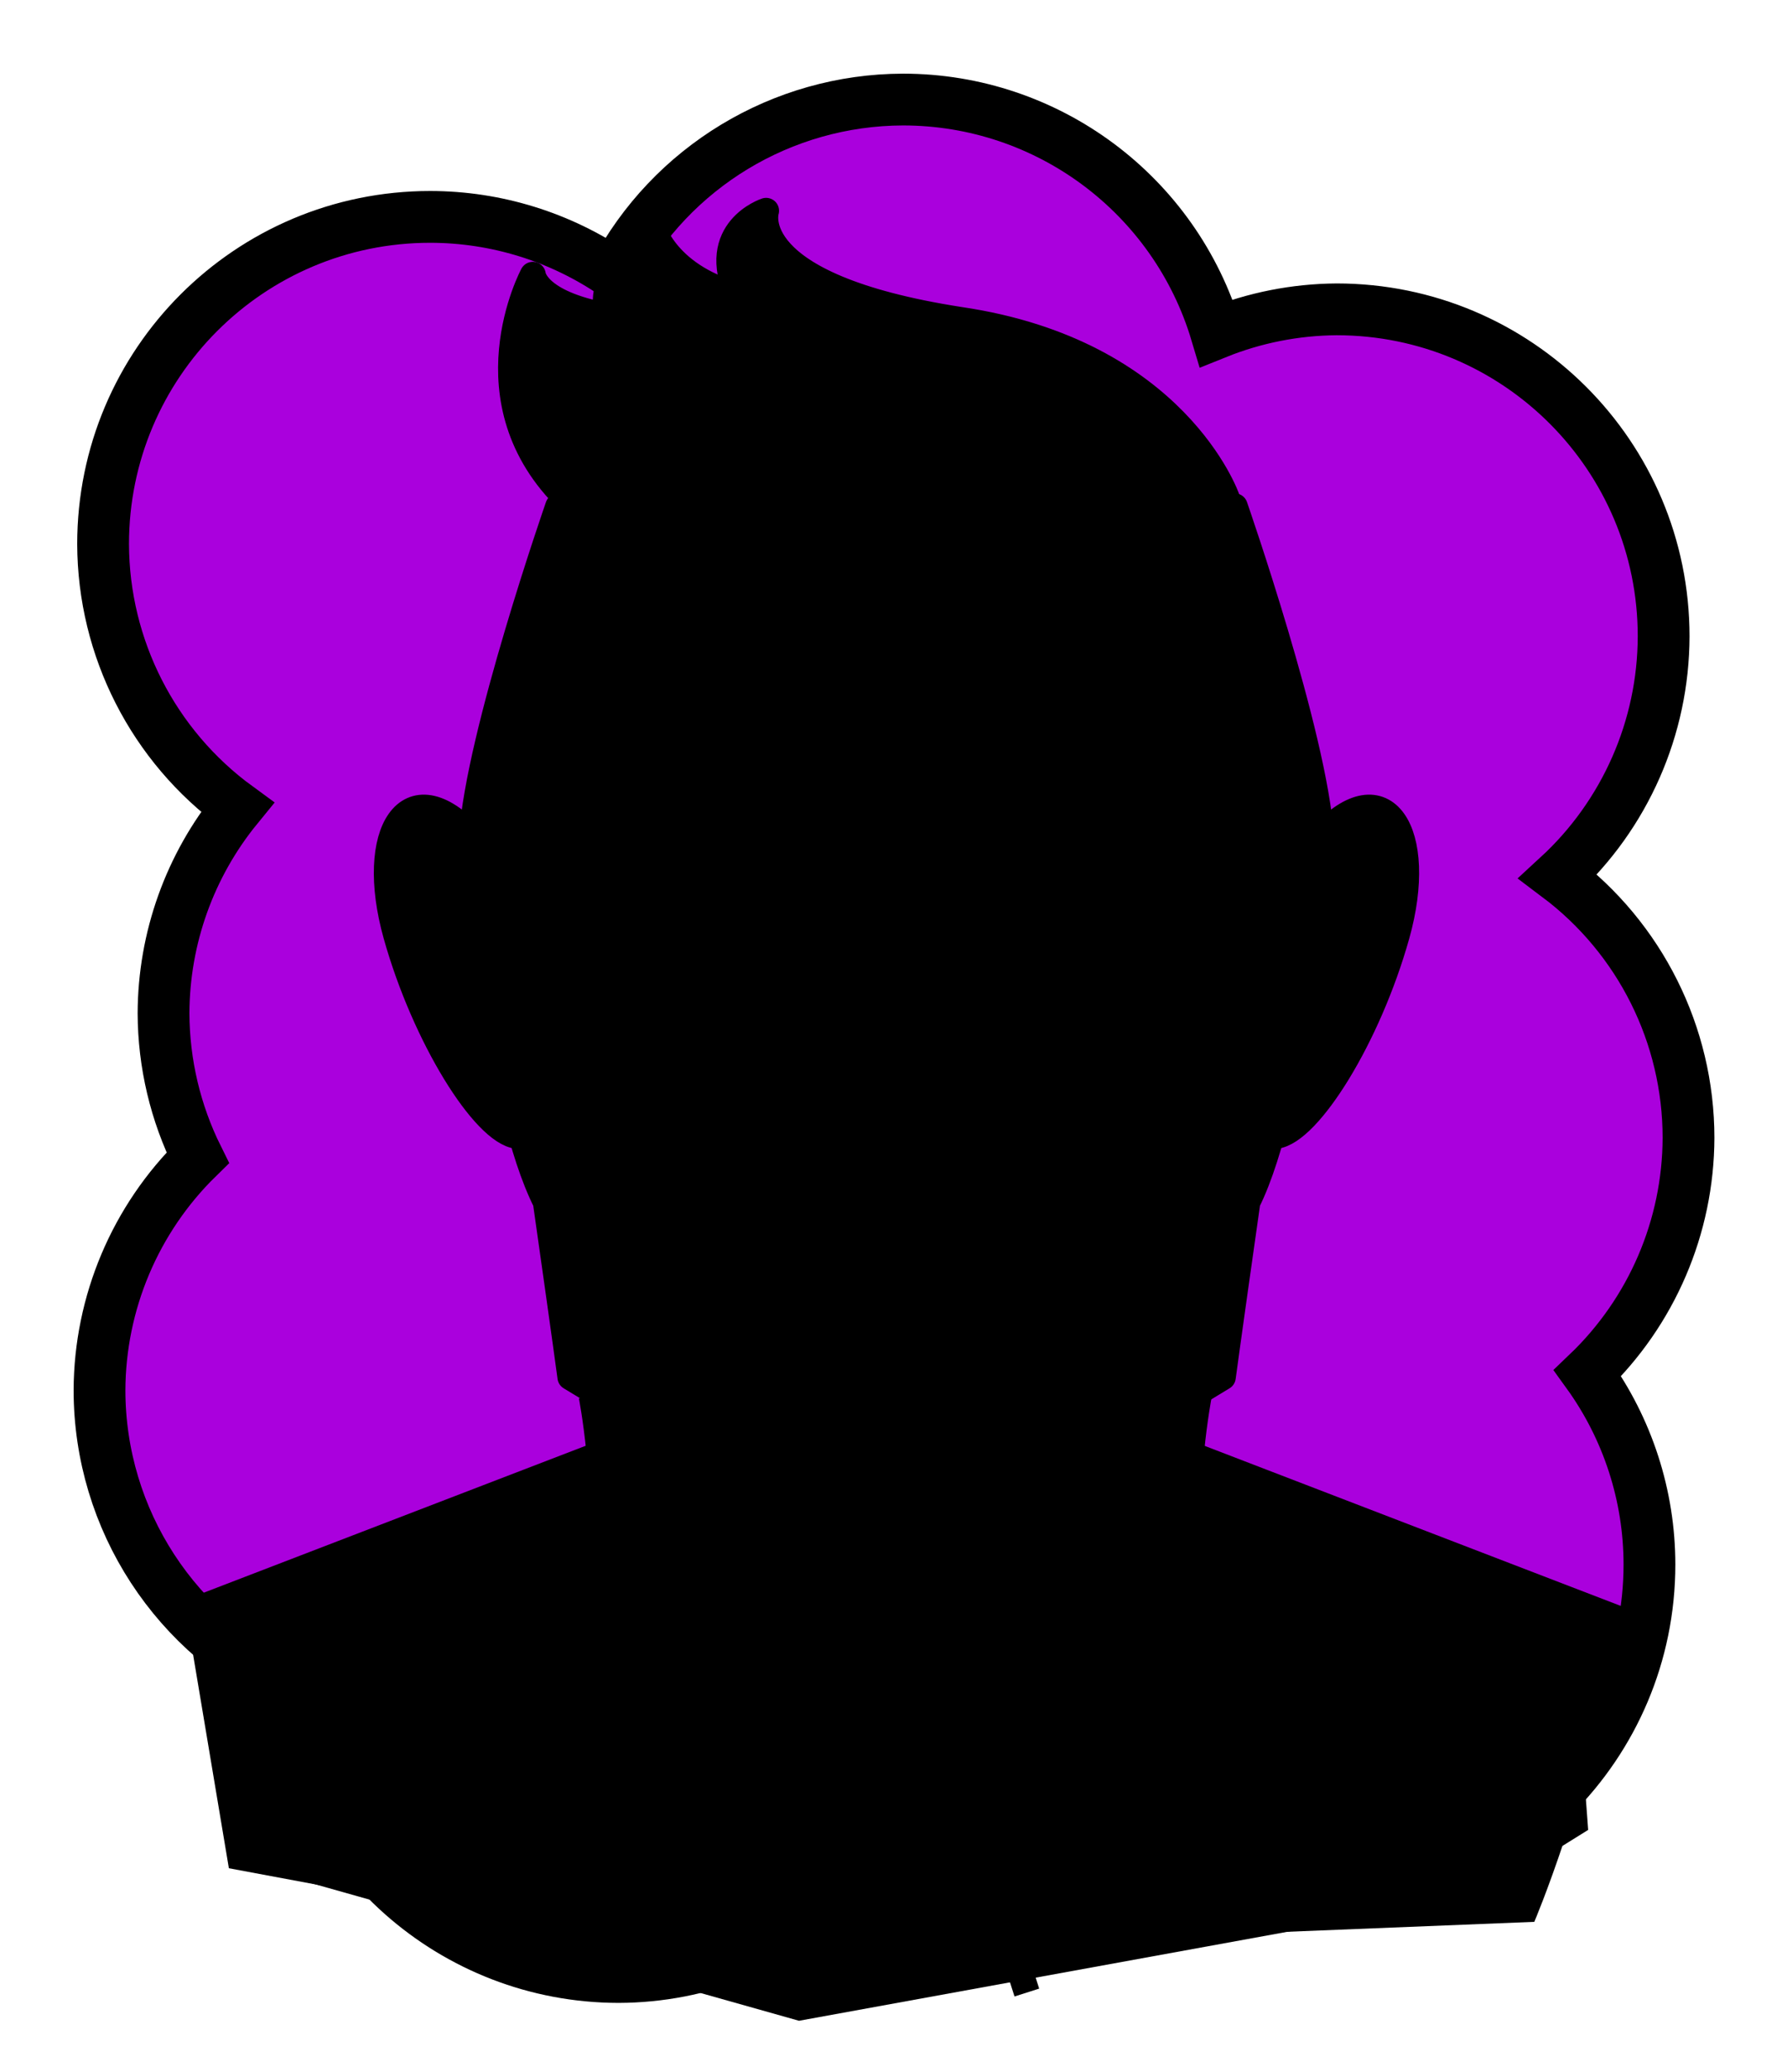 <svg id="Capa_2" xmlns="http://www.w3.org/2000/svg" xmlns:xlink="http://www.w3.org/1999/xlink" viewBox="0 0 69.02 80">
<defs >
<style >
.cls-1{fill:#000000;}.cls-2{fill:#000;}.cls-3{fill:#000000;}.cls-4{fill:#000000;}.cls-5{fill:#000000;}.cls-6{fill:#000000;}.cls-7{stroke-miterlimit:10;}.cls-7,.cls-8{stroke:#000;}.cls-7,.cls-8,.cls-9,.cls-10,.cls-11{fill:none;}.cls-8,.cls-9{stroke-linecap:round;stroke-linejoin:round;}.cls-9{stroke:#000000;stroke-dasharray:0 0 0 4.06;}.cls-12{fill:#000000;}.cls-13{fill:url(#USGS_19_Inundación_de_tierra_2);}.cls-11{stroke:#000000;stroke-dasharray:0 0 2 2;stroke-width:.3px;}.cls-14{fill:#000000;}.cls-15{fill:#000000;}.cls-16{fill:#000000;}
</style>
<pattern id="USGS_19_Inundación_de_tierra_2" x="0" y="0" width="72" height="72" patternTransform="translate(-380.48 -17071) rotate(-90)" patternUnits="userSpaceOnUse" viewBox="0 0 72 72">
<g >
<rect class="cls-10" width="72" height="72">
</rect>
<g >
<line class="cls-11" x1="71" y1="71" x2="144.44" y2="71">
</line>
<line class="cls-11" x1="71" y1="67" x2="144.44" y2="67">
</line>
<line class="cls-11" x1="71" y1="63" x2="144.44" y2="63">
</line>
<line class="cls-11" x1="71" y1="59" x2="144.44" y2="59">
</line>
<line class="cls-11" x1="71" y1="55" x2="144.44" y2="55">
</line>
<line class="cls-11" x1="71" y1="51" x2="144.44" y2="51">
</line>
<line class="cls-11" x1="71" y1="47" x2="144.44" y2="47">
</line>
<line class="cls-11" x1="71" y1="43" x2="144.44" y2="43">
</line>
<line class="cls-11" x1="71" y1="39" x2="144.44" y2="39">
</line>
<line class="cls-11" x1="71" y1="35" x2="144.44" y2="35">
</line>
<line class="cls-11" x1="71" y1="31" x2="144.44" y2="31">
</line>
<line class="cls-11" x1="71" y1="27" x2="144.44" y2="27">
</line>
<line class="cls-11" x1="71" y1="23" x2="144.44" y2="23">
</line>
<line class="cls-11" x1="71" y1="19" x2="144.44" y2="19">
</line>
<line class="cls-11" x1="71" y1="15" x2="144.44" y2="15">
</line>
<line class="cls-11" x1="71" y1="11" x2="144.44" y2="11">
</line>
<line class="cls-11" x1="71" y1="7" x2="144.44" y2="7">
</line>
<line class="cls-11" x1="71" y1="3" x2="144.44" y2="3">
</line>
</g>


<g >
<line class="cls-11" x1="-1" y1="71" x2="72.44" y2="71">
</line>
<line class="cls-11" x1="-1" y1="67" x2="72.44" y2="67">
</line>
<line class="cls-11" x1="-1" y1="63" x2="72.44" y2="63">
</line>
<line class="cls-11" x1="-1" y1="59" x2="72.44" y2="59">
</line>
<line class="cls-11" x1="-1" y1="55" x2="72.44" y2="55">
</line>
<line class="cls-11" x1="-1" y1="51" x2="72.44" y2="51">
</line>
<line class="cls-11" x1="-1" y1="47" x2="72.44" y2="47">
</line>
<line class="cls-11" x1="-1" y1="43" x2="72.44" y2="43">
</line>
<line class="cls-11" x1="-1" y1="39" x2="72.44" y2="39">
</line>
<line class="cls-11" x1="-1" y1="35" x2="72.44" y2="35">
</line>
<line class="cls-11" x1="-1" y1="31" x2="72.44" y2="31">
</line>
<line class="cls-11" x1="-1" y1="27" x2="72.44" y2="27">
</line>
<line class="cls-11" x1="-1" y1="23" x2="72.44" y2="23">
</line>
<line class="cls-11" x1="-1" y1="19" x2="72.44" y2="19">
</line>
<line class="cls-11" x1="-1" y1="15" x2="72.44" y2="15">
</line>
<line class="cls-11" x1="-1" y1="11" x2="72.44" y2="11">
</line>
<line class="cls-11" x1="-1" y1="7" x2="72.44" y2="7">
</line>
<line class="cls-11" x1="-1" y1="3" x2="72.44" y2="3">
</line>
<line class="cls-11" x1="1.04" y1="69" x2="74.48" y2="69">
</line>
<line class="cls-11" x1="1.04" y1="65" x2="74.48" y2="65">
</line>
<line class="cls-11" x1="1.04" y1="61" x2="74.48" y2="61">
</line>
<line class="cls-11" x1="1.04" y1="57" x2="74.48" y2="57">
</line>
<line class="cls-11" x1="1.04" y1="53" x2="74.48" y2="53">
</line>
<line class="cls-11" x1="1.04" y1="49" x2="74.48" y2="49">
</line>
<line class="cls-11" x1="1.04" y1="45" x2="74.48" y2="45">
</line>
<line class="cls-11" x1="1.04" y1="41" x2="74.48" y2="41">
</line>
<line class="cls-11" x1="1.04" y1="37" x2="74.48" y2="37">
</line>
<line class="cls-11" x1="1.04" y1="33" x2="74.48" y2="33">
</line>
<line class="cls-11" x1="1.04" y1="29" x2="74.48" y2="29">
</line>
<line class="cls-11" x1="1.04" y1="25" x2="74.48" y2="25">
</line>
<line class="cls-11" x1="1.04" y1="21" x2="74.48" y2="21">
</line>
<line class="cls-11" x1="1.04" y1="17" x2="74.48" y2="17">
</line>
<line class="cls-11" x1="1.04" y1="13" x2="74.48" y2="13">
</line>
<line class="cls-11" x1="1.04" y1="9" x2="74.48" y2="9">
</line>
<line class="cls-11" x1="1.04" y1="5" x2="74.48" y2="5">
</line>
<line class="cls-11" x1="1.04" y1="1" x2="74.48" y2="1">
</line>
</g>


<g >
<line class="cls-11" x1="-73" y1="71" x2=".44" y2="71">
</line>
<line class="cls-11" x1="-73" y1="67" x2=".44" y2="67">
</line>
<line class="cls-11" x1="-73" y1="63" x2=".44" y2="63">
</line>
<line class="cls-11" x1="-73" y1="59" x2=".44" y2="59">
</line>
<line class="cls-11" x1="-73" y1="55" x2=".44" y2="55">
</line>
<line class="cls-11" x1="-73" y1="51" x2=".44" y2="51">
</line>
<line class="cls-11" x1="-73" y1="47" x2=".44" y2="47">
</line>
<line class="cls-11" x1="-73" y1="43" x2=".44" y2="43">
</line>
<line class="cls-11" x1="-73" y1="39" x2=".44" y2="39">
</line>
<line class="cls-11" x1="-73" y1="35" x2=".44" y2="35">
</line>
<line class="cls-11" x1="-73" y1="31" x2=".44" y2="31">
</line>
<line class="cls-11" x1="-73" y1="27" x2=".44" y2="27">
</line>
<line class="cls-11" x1="-73" y1="23" x2=".44" y2="23">
</line>
<line class="cls-11" x1="-73" y1="19" x2=".44" y2="19">
</line>
<line class="cls-11" x1="-73" y1="15" x2=".44" y2="15">
</line>
<line class="cls-11" x1="-73" y1="11" x2=".44" y2="11">
</line>
<line class="cls-11" x1="-73" y1="7" x2=".44" y2="7">
</line>
<line class="cls-11" x1="-73" y1="3" x2=".44" y2="3">
</line>
<line class="cls-11" x1="-70.96" y1="69" x2="2.48" y2="69">
</line>
<line class="cls-11" x1="-70.96" y1="65" x2="2.48" y2="65">
</line>
<line class="cls-11" x1="-70.96" y1="61" x2="2.48" y2="61">
</line>
<line class="cls-11" x1="-70.96" y1="57" x2="2.48" y2="57">
</line>
<line class="cls-11" x1="-70.96" y1="53" x2="2.48" y2="53">
</line>
<line class="cls-11" x1="-70.96" y1="49" x2="2.48" y2="49">
</line>
<line class="cls-11" x1="-70.96" y1="45" x2="2.48" y2="45">
</line>
<line class="cls-11" x1="-70.96" y1="41" x2="2.48" y2="41">
</line>
<line class="cls-11" x1="-70.96" y1="37" x2="2.48" y2="37">
</line>
<line class="cls-11" x1="-70.96" y1="33" x2="2.48" y2="33">
</line>
<line class="cls-11" x1="-70.96" y1="29" x2="2.48" y2="29">
</line>
<line class="cls-11" x1="-70.96" y1="25" x2="2.48" y2="25">
</line>
<line class="cls-11" x1="-70.96" y1="21" x2="2.48" y2="21">
</line>
<line class="cls-11" x1="-70.96" y1="17" x2="2.48" y2="17">
</line>
<line class="cls-11" x1="-70.96" y1="13" x2="2.48" y2="13">
</line>
<line class="cls-11" x1="-70.96" y1="9" x2="2.48" y2="9">
</line>
<line class="cls-11" x1="-70.96" y1="5" x2="2.48" y2="5">
</line>
<line class="cls-11" x1="-70.96" y1="1" x2="2.48" y2="1">
</line>
</g>


</g>


</pattern>
</defs>
  <path
     id="circle1849"
     style="fill:#AA00DD;stroke:#000000;stroke-width:2"
     d="M 34.875,3.844 C 30.203,3.857 25.919,6.448 23.738,10.58 21.639,9.145 19.156,8.376 16.613,8.375 9.637,8.376 3.982,14.031 3.982,21.008 c 0.012,4.02 1.937,7.794 5.184,10.164 -1.836,2.247 -2.842,5.057 -2.85,7.959 0.007,1.935 0.459,3.843 1.32,5.576 -2.415,2.365 -3.781,5.599 -3.793,8.979 0.005,4.996 2.954,9.52 7.523,11.541 0.767,6.336 6.141,11.105 12.523,11.113 3.187,-0.009 6.252,-1.222 8.582,-3.396 1.867,1.046 3.969,1.6 6.109,1.611 2.724,-0.011 5.371,-0.902 7.547,-2.541 1.563,0.673 3.246,1.024 4.947,1.031 6.977,5.53e-4 12.633,-5.656 12.633,-12.633 -0.001,-2.653 -0.838,-5.238 -2.391,-7.389 2.481,-2.373 3.889,-5.653 3.9,-9.086 -9.13e-4,-3.97 -1.868,-7.708 -5.041,-10.094 2.593,-2.385 4.072,-5.745 4.08,-9.268 C 64.257,17.6 58.601,11.945 51.625,11.945 50.032,11.956 48.456,12.267 46.979,12.863 45.381,7.512 40.46,3.844 34.875,3.844 Z"/>





<g >
<path class="cls-1" d="M61.34,70.66l-4.13,2.57-26.35,4.8-20.99-5.92-2.68-9.82,15.85-6.14,.12-1.9-.26-.28-.97-1.05-.11-.12-1.16-7.56-.18-1.15s-.19-.15-.5-.43c-.25-.21-.59-.52-.97-.89-.01,0-.03-.02-.05-.04-.37-.37-.78-.8-1.21-1.28,0-.01-.01-.02-.02-.03-.16-.18-.33-.37-.49-.57-1.56-1.9-3.02-7.14-2.23-8.59,.15-.27,.36-.46,.6-.59,.97-.52,2.47-.06,2.71,.02,.01,0,.03,0,.04,.01,0,0-.45-3.69,3.57-12.28-3.13-2.46-1.68-8.71-1.68-8.71,0,0,0,.89,3.02,1.45-.56-1.56,1.78-3.34,1.78-3.34,0,.15,.1,1.38,3.35,2.22-.56-1.56,1.01-3.01,1.01-3.01,0,0,.56,3.24,7.81,4.13,6.26,.67,10.27,6.81,10.27,6.81,0,0,.65,1.07,1.4,3.05,.84,2.22,1.83,5.59,2.18,9.9,1.78-1.9,3.9-.11,3.12,3.57-.58,3.13-1.88,5.3-2.99,6.66-.91,1.09-1.69,1.67-1.88,1.8l-.04,.03-1.12,2.12-.78,6.92-1.67,.9,.03,.1,.53,2.13,14.4,5.47,.67,9.04Z">
</path>
<path d="M47.74,19.07s-6.55-1.15-11.75,.47c-6.28,2.03-11.09,2.72-14.06-.13s-1.28-8.52-1.28-8.52l2.62,1.26s.65-3.01,1.79-3.35c1.07,2.16,3.35,2.23,3.35,2.23,0,0-.53-1.9,1.1-2.58,.74,1.82,2.43,2.84,4.66,3.17s11.01,2.23,13.58,7.43Z">
</path>
<path class="cls-1" d="M54.19,35.49c-.58,3.13-1.88,5.3-2.99,6.66l-1.88,1.8-.04,.03-1.12,2.12-.78,6.92-1.64,1-3.64,2.22-8.36,2.43-6.41-2.53-4.43-2.17-.92-.45-.05-.6-.53-6.4s-.17-.06-.74-1.28c-.19-.39-.41-.91-.68-1.58-.05-.11-.09-.22-.14-.34-.29-.16-.57-.34-.83-.55-.01,0-.03-.02-.05-.04-.44-.36-.85-.8-1.21-1.28,0-.01-.01-.02-.02-.03-1.75-2.36-2.51-5.79-2.75-7.24-.16-1.02,.01-1.99,.63-2.51,.53-.45,1.42-.54,2.71,.02,.01,0,.03,0,.04,.01,.64-2.39,3.52-11.52,3.52-11.52,3.99,1.17,6.42,1.36,13.42-.68,7-2.04,10.88-.19,10.88-.19l2.71,2.71c.84,2.22,1.83,5.59,2.18,9.9,1.78-1.9,3.9-.11,3.12,3.57Z">
</path>
<path class="cls-2" d="M34.08,52.86V27.93c0-5.17,4.23-9.45,9.4-9.29,.4,.01,.73,.05,.95,.12,4.93,4.93,6.6,12.02,6.8,13.11-1.68,8.38-2.07,12.81-3.15,14.68-1.08,5.22-.89,7.1-.89,7.1l-8.97,4.83h0c-2.46-.76-4.14-3.04-4.14-5.61Z">
</path>
<path class="cls-3" d="M30.08,38.34s-4.45-2.06-7.97-.73c2.39,1.86,5.24,2.32,7.97,.73Z">
</path>
<path class="cls-3" d="M38.7,38.34s4.45-2.06,7.97-.73c-2.39,1.86-5.24,2.32-7.97,.73Z">
</path>
<path class="cls-3" d="M29.46,57.97s2.61,5.65,4.97,7.84c2.78-2.53,5.23-8.18,5.23-8.18l2.87-1.69,3.96-2.02s-.51,3.63-.51,6.32c-.93,9.61-3.75,14.06-3.88,14.5s-15.43-.08-15.43-.08c0,0-1.94-3.29-2.78-6.83s-1.15-12.39-1-13.87c2.51,1.05,4.43,2.17,4.43,2.17l2.13,1.83Z">
</path>
<path class="cls-16" d="M23.53,60.65s3.33,5.03,10.54,5.17c7.41,.07,11.92-5.57,11.92-5.57,0,0-.42,6.46-1.1,7.48-3.2,1.97-4.62,1.77-4.62,1.77l-1.84,3.81,.82,1.36s-10.13,.34-9.93,.34,1.22-1.63,1.22-1.63l-1.5-3.4s-5.03-2.11-5.51-2.72c-.54-3.88,0-6.6,0-6.6Z">
</path>
<path class="cls-14" d="M38.79,66.36s-1.76,3.7-5.35,5.94c3.47,.12,4.29-.88,4.29-.88,0,0,1.41-2.53,1.06-5.06Z">
</path>
<path class="cls-16" d="M42.85,74.88s2.75-6.05,2.94-10.34,.48-8.39,.48-8.39c0,0,14.6,4.88,16.31,6.77-1.33,6.64-3.32,11.29-3.32,11.29l-16.41,.66Z">
</path>
<path d="M23.04,56.15l-15.85,6.14,1.65,9.85,18.58,3.47-2.73-5.29s-2.4-6.97-1.65-14.18Z">
</path>
<polygon points="45.84 54.72 25.16 75.31 19.24 69.39 23.1 55.84 23.1 53.69 28.08 56.18 31.34 58.5 36.23 58.15 41.12 57.04 42.1 56.24 45.84 54.72">
</polygon>
<path class="cls-1" d="M42.53,20.18h0c.36,0,.73,0,1.09,.03,1.25,1.6,3.19,4.92,5.41,9.24,.27,1.18,.43,2.14,.47,2.85-.18,2.06-1.15,10.33-2.65,13.41-.1,.18-.14,.35-.15,.44,0,.02,0,.04,0,.05-.49,3.39-.74,5.2-.86,6.07l-4.57,2.77c-1.45,.68-3.37,1.03-5.89,1.06-.15,0-.31,0-.46,0-4.15,0-7.43-1.46-8.15-1.81l-3.35-2.03c-.12-.87-.37-2.68-.86-6.07,0-.02,0-.05-.01-.06-.02-.08-.05-.25-.15-.43-1.51-3.08-2.47-11.72-2.63-13.72,.07-.67,.22-1.54,.48-2.66,1.61-3.26,3.05-5.72,4.13-7.04,.94,.25,1.96,.38,3.06,.38,2.98,0,6.04-.86,8.27-1.49l.25-.07c.6-.17,1.12-.31,1.52-.39,1.7-.36,3.41-.54,5.08-.54m0-1c-1.49,0-3.27,.14-5.28,.56-.48,.1-1.11,.28-1.83,.48-2.17,.61-5.16,1.45-8,1.45-1.18,0-2.33-.16-3.38-.53-1.63,1.71-3.74,5.8-4.75,7.85-.25,1.1-.45,2.13-.53,2.97v.03c.05,.63,.98,10.63,2.76,14.2,.03,.04,.04,.1,.05,.15,.6,4.19,.84,5.96,.92,6.54l3.8,2.3c.75,.37,4.2,1.93,8.63,1.93,.16,0,.32,0,.48,0,3.26-.04,5.15-.61,6.34-1.18l5.02-3.04c.08-.58,.32-2.35,.92-6.54,.01-.05,.02-.11,.05-.15,1.77-3.56,2.72-13.16,2.78-13.88-.05-.87-.25-1.99-.53-3.21-1.19-2.32-4.02-7.7-5.86-9.87-.48-.03-1.01-.05-1.59-.05h0Z">
</path>
<path class="cls-16" d="M46.31,17.74s-4.65-3.98-10.93-2.39-11.93-3.93-10.57-5.96c1.4,1.99,3.48,1.94,3.48,1.94,0,0-.36-1.99,.95-2.89,.72,2.3,4.11,3.34,6.24,3.34s8.77,2.26,10.84,5.96Z">
</path>
<path class="cls-2" d="M23.9,40.85c1.11,.4,2.98,.79,5.05,.01,.43-.16,.8,.34,.51,.69-2.6,3.14-4.62,2.67-6.09-.09-.19-.35,.16-.75,.54-.62Z">
</path>
<path class="cls-14" d="M45.87,58.37l14.62,5.62-1.65,5.78-13.21-4.95s.74-3.3,.25-6.44Z">
</path>
<path class="cls-4" d="M30.98,38.3l1.05-3.64-6.85-1.68s-3.43,.42-4.89,1.54c.91,2.38,1.83,3.09,1.83,3.09,0,0,2.57-.71,4.53-.43s4.34,1.12,4.34,1.12Z">
</path>
<path class="cls-4" d="M37.76,38.47l-1.03-3.81,6.85-1.68s3.43,.42,4.89,1.54c-.91,2.38-1.81,3.09-1.81,3.09,0,0-2.6-.71-4.55-.43s-4.36,1.29-4.36,1.29Z">
</path>
<path class="cls-2" d="M51.87,32.01s2.31,2.86-.4,9.46c4.29-7.55,2.86-11.61,.4-9.46Z">
</path>
<path class="cls-8" d="M47.39,19.25s-1.96-5.67-10.32-6.9c-8.43-1.31-7.48-4.21-7.48-4.21,0,0-2.25,.73-1.09,3.27-2.91-.8-3.34-2.76-3.34-2.76,0,0-2.25,1.96-1.67,3.56-2.83-.51-2.91-1.6-2.91-1.6,0,0-2.62,4.87,1.38,8.72s12.26,.55,15.18-.07c6.17-1.31,10.24,0,10.24,0Z">
</path>
<path class="cls-8" d="M21.56,19.55s-3.09,8.87-3.33,12.75c-2.46-2.69-4.04-.16-2.93,3.8s3.41,7.61,4.67,7.76">
</path>
<path class="cls-8" d="M18.58,33.93s.59,8.67,2.5,12.48c.77,5.41,.95,6.77,.95,6.77l5.59,3.39">
</path>
<path d="M18.71,30.2s3.4-7.4,5.63-9.36c-1.51-.46-2.75-1.83-2.75-1.83,0,0-2.29,7.53-3.01,11.46">
</path>
<path class="cls-8" d="M47.69,19.55s3.09,8.87,3.33,12.75c2.46-2.69,4.04-.16,2.93,3.8s-3.41,7.61-4.67,7.76">
</path>
<path class="cls-8" d="M51.02,32.31s-.94,10.3-2.84,14.1c-.77,5.41-.95,6.77-.95,6.77l-5.59,3.39">
</path>
<path d="M50.53,30.2s-4.73-9.58-6.96-11.55c1.51-.46,4.07,.35,4.07,.35,0,0,2.29,7.53,3.01,11.46">
</path>
<path d="M20.09,34.55s2.25-2.14,5.87-2.25c5.41,1.07,6.48,2.06,6.48,2.06,0,0-.57,1.03-1.49,1.45-3.2-.42-6.29-1.98-6.29-1.98,0,0-2.14-.19-4.58,.72Z">
</path>
<path d="M21.96,37.57c3.12-1.6,6.33-1.19,9.11,.9-.8,.41-1.68,.84-2.55,1.03-1.78,.47-3.96,.27-5.31-1.05,2.11,1.06,4.61,.54,6.63-.47,0,0-.03,.85-.03,.85-2.36-1.59-5.13-1.75-7.85-1.25h0Z">
</path>
<path d="M48.69,34.55s-2.25-2.14-5.87-2.25c-5.41,1.07-6.48,2.06-6.48,2.06,0,0,.57,1.03,1.49,1.45,3.2-.42,6.29-1.98,6.29-1.98,0,0,2.14-.19,4.58,.72Z">
</path>
<path d="M46.82,37.57c-2.73-.5-5.5-.34-7.85,1.25,0,0-.03-.85-.03-.85,2.02,1.01,4.52,1.53,6.63,.47-1.35,1.32-3.52,1.52-5.31,1.05-.86-.18-1.75-.62-2.55-1.03,2.79-2.09,5.99-2.49,9.11-.9h0Z">
</path>
<path d="M37.16,41.75c.64,.5,1.23,1.04,1.81,1.59-1.41,.89-2.87,1.69-4.36,2.42,0,0-.22,.11-.22,.11-1.45-.71-2.87-1.47-4.25-2.32,0,0-.34-.21-.34-.21,.58-.55,1.17-1.09,1.81-1.59-.35,.6-.74,1.17-1.14,1.73l-.09-.44c1.44,.54,2.84,1.16,4.21,1.83h-.44c1.38-.67,2.77-1.29,4.22-1.83l-.09,.44c-.4-.56-.79-1.13-1.14-1.73h0Z">
</path>
<path d="M41.2,50.99c1.79,1.6,1.49,4.45,1.22,6.62-2.54,1.13-5.22,1.92-7.94,2.5-2.72-.58-5.4-1.37-7.94-2.5-.27-1.79-.36-3.74,.51-5.4,.27-.5,.64-.98,1.14-1.21-1,1.79-.36,3.93,.06,5.81,0,0-.55-.66-.55-.66,2.29,.8,4.61,1.5,6.99,1.96h-.4c2.38-.46,4.71-1.15,6.99-1.96l-.55,.66c.4-1.86,1.14-3.94,.48-5.81h0Z">
</path>
<path d="M28.51,26.5c3.1-.42,5.93-.31,8.96-.18,.99,.06,1.98,.1,3.04,.28l.02,.1c-3.87,.66-8.38,.8-12.01-.2h0Z">
</path>
<path class="cls-7" d="M46.3,53.9s-.67,3.5-.31,6.43c-3.36,3.95-8.36,5.54-11.23,5.54h-.37c-2.87,0-7.87-1.59-11.23-5.54,.37-2.93-.31-6.43-.31-6.43">
</path>
<path class="cls-7" d="M24.54,54.97c.44,2.9,2.66,6.32,2.66,6.32l2.32-3.25s1.74,4.79,5.25,7.84">
</path>
<path class="cls-7" d="M44.52,54.97c-.44,2.9-2.66,6.32-2.66,6.32l-2.32-3.25s-1.74,4.79-5.25,7.84">
</path>
<line class="cls-7" x1="22.81" y1="56.29" x2="6.48" y2="62.57">
</line>
<line class="cls-7" x1="46.33" y1="56.29" x2="62.66" y2="62.57">
</line>
<path class="cls-7" d="M23.17,60.33s-.43,7.54,3.72,14.86">
</path>
<path class="cls-7" d="M17.83,58.44s-3.85,6.64-3.92,11.02c4.53,.45,5.21,.53,5.21,.53l-3.77,3.55">
</path>
<path class="cls-7" d="M46.02,60.33s.12,7.54-4.04,14.86">
</path>
<path class="cls-7" d="M50.93,58.15s3.96,6.93,4.03,11.31c-4.53,.45-5.21,.53-5.21,.53l3.77,3.55">
</path>
<path class="cls-7" d="M28.49,64.76s-.05,5.49,2.14,8.29l-1.24,3.89">
</path>
<path class="cls-7" d="M23.76,67.24c.28,0,1.58,1.75,5.3,2.54">
</path>
<path class="cls-7" d="M40.56,64.76s.05,5.49-2.14,8.29l1.24,3.89">
</path>
<path class="cls-7" d="M45.3,67.24c-.28,0-1.58,1.75-5.3,2.54">
</path>
<path class="cls-7" d="M30.64,73.05s3.4,1.83,7.78,0">
</path>
<polygon points="36.06 55.54 41.29 55.54 40.84 57.04 34.27 58.58 34.47 58.58 27.89 57.04 27.45 55.54 32.67 55.54 34.36 54 36.06 55.54">
</polygon>
<path d="M40.32,49.25c-.51-.31-.99-.66-1.47-1.01l.18,.07c-2.98,.31-5.97,.31-8.95,0l.18-.07c-.48,.35-.95,.7-1.47,1.01,.34-.49,.72-.95,1.1-1.4,3.01-.48,6.1-.34,9.13-.07,.5,.25,.9,1.01,1.28,1.47h0Z">
</path>
<path d="M31.97,50.14c1.71-.68,3.46-.69,5.18,0-1.71,.69-3.46,.68-5.18,0h0Z">
</path>
<path class="cls-16" d="M23.76,55.07c.33,.78,.52,1.57,.8,2.36-4.61,2.4-9.56,4.18-14.74,4.87,0,0-.03-.09-.03-.09,4.18-1.53,10.04-3.63,14.19-5.06,0,0-.04,.07-.04,.07l-.28-2.12h.1Z">
</path>
<path class="cls-16" d="M26.79,56.61c.56,.76,1.01,1.57,1.44,2.38l-.41-.38c2.78,.31,5.58,.61,8.39,.65,.94,.02,1.88-.03,2.89-.05l.03,.09c-1.84,.64-3.8,.84-5.74,.8-1.94-.07-3.97-.31-5.8-.88,0,0-.89-2.57-.89-2.57l.09-.03h0Z">
</path>
<path d="M18.73,31.61s-1.7-.75-3.26,.12,0,5.18,.56,7.05,2.49,4.74,3.87,4.93c-.49-9.44-1.17-12.1-1.17-12.1Z">
</path>
</g>





</svg>

